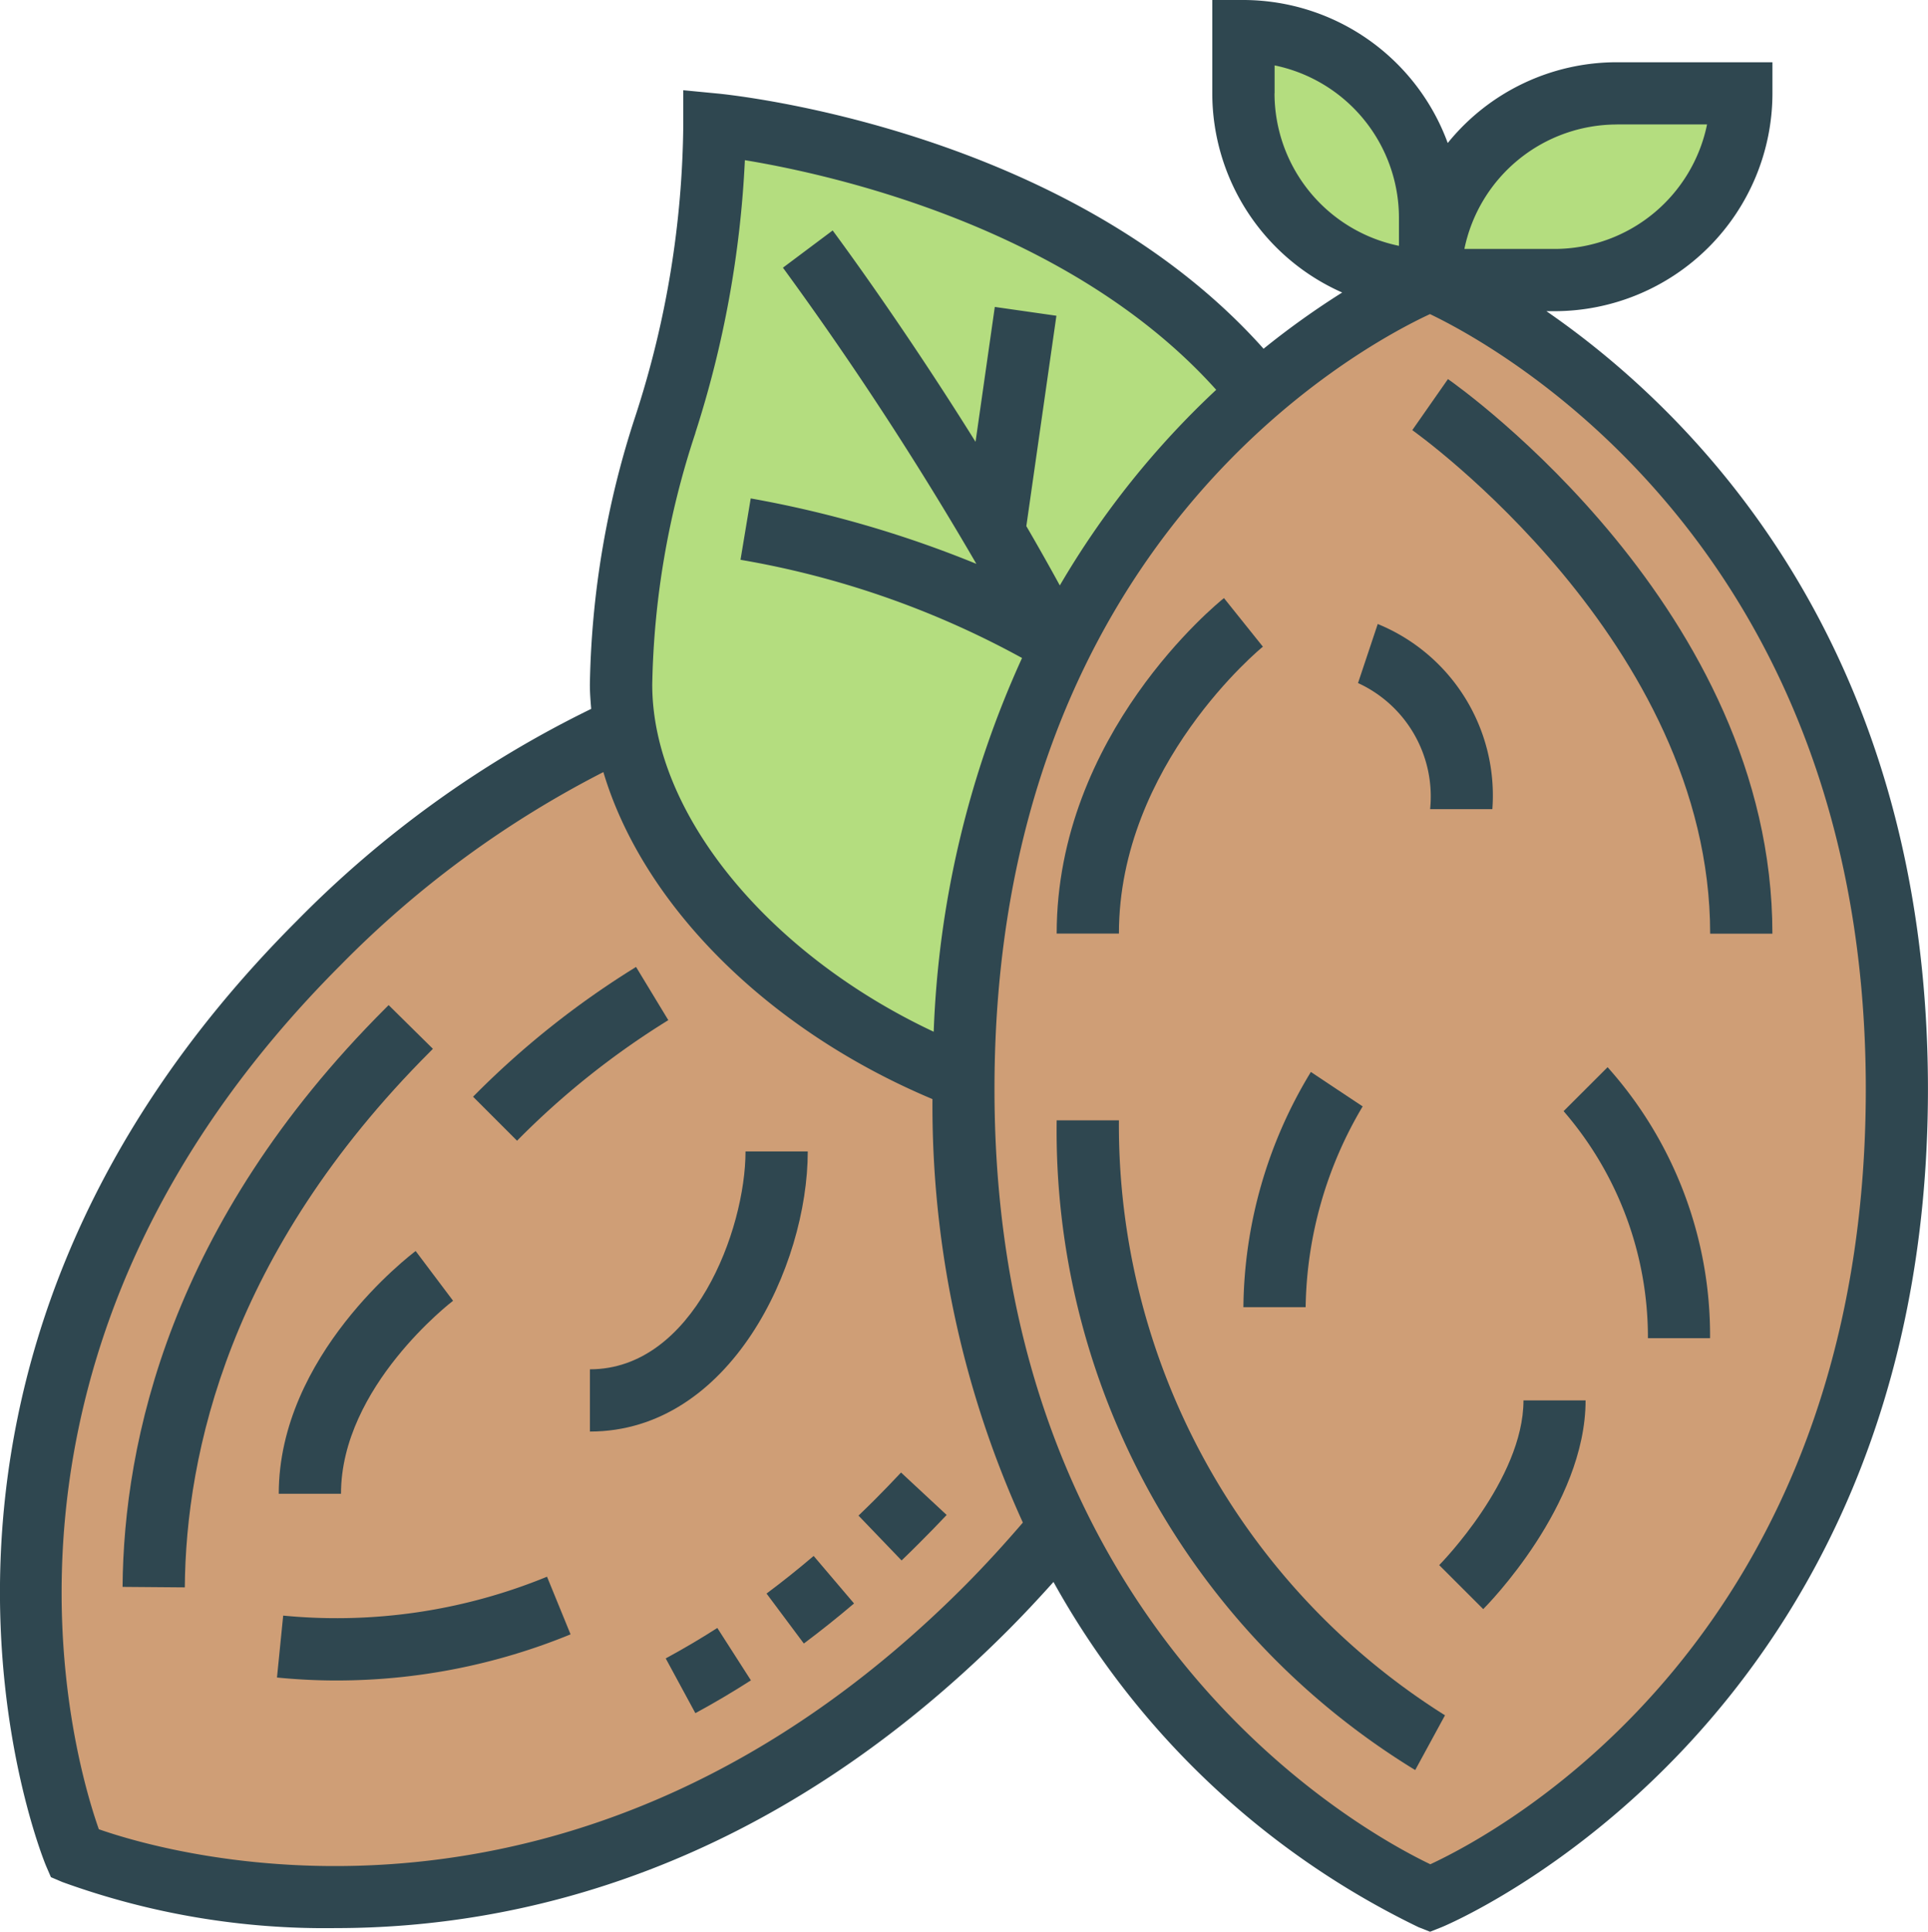 <svg id="almond" xmlns="http://www.w3.org/2000/svg" width="42.252" height="42.333" viewBox="0 0 42.252 42.333">
  <g id="Group_17504" data-name="Group 17504" transform="translate(0.653 0.682)">
    <g id="Group_17503" data-name="Group 17503" transform="translate(12.957)">
      <path id="Path_21557" data-name="Path 21557" d="M45.092,6.092V7.456A4.1,4.1,0,0,1,41,3.364V2A4.1,4.1,0,0,1,45.092,6.092Z" transform="translate(-27.361 -2)" fill="#b4dd7f"/>
      <path id="Path_21558" data-name="Path 21558" d="M51.092,4h2.728a4.1,4.1,0,0,1-4.092,4.092H47A4.1,4.1,0,0,1,51.092,4Z" transform="translate(-29.269 -2.636)" fill="#b4dd7f"/>
      <path id="Path_21559" data-name="Path 21559" d="M23.046,5s7.863.75,11.934,5.851A18.079,18.079,0,0,0,30.6,16.518,21.281,21.281,0,0,0,28.5,25.9c-3.812-1.473-6.9-4.508-7.42-7.686A5.483,5.483,0,0,1,21,17.275C21,12.5,23.046,10.456,23.046,5Z" transform="translate(-21 -2.954)" fill="#b4dd7f"/>
    </g>
    <path id="Path_21560" data-name="Path 21560" d="M42.229,10s10.229,4.092,10.229,17.731S42.229,45.461,42.229,45.461A17.265,17.265,0,0,1,34.1,37.353,21.346,21.346,0,0,1,32,27.731v-.239a21.28,21.28,0,0,1,2.1-9.384,18.079,18.079,0,0,1,4.378-5.667A14.953,14.953,0,0,1,42.229,10Z" transform="translate(-11.542 -4.544)" fill="#cf9e76"/>
    <path id="Path_21561" data-name="Path 21561" d="M24.559,41.926c-.491.593-1.03,1.18-1.616,1.773-9.738,9.731-19.96,5.353-19.96,5.353S-1.4,38.83,8.335,29.092a22.388,22.388,0,0,1,6.7-4.712h.007c.518,3.178,3.607,6.213,7.42,7.686V32.3a21.346,21.346,0,0,0,2.1,9.622Z" transform="translate(-2 -9.118)" fill="#cf9e76"/>
  </g>
  <g id="Group_17505" data-name="Group 17505" transform="translate(0 0)">
    <path id="Path_21562" data-name="Path 21562" d="M34.931,7.819h.18a4.779,4.779,0,0,0,4.774-4.774V2.364h-3.41a4.764,4.764,0,0,0-3.706,1.77A4.778,4.778,0,0,0,28.291,1h-.682V3.046A4.778,4.778,0,0,0,30.456,7.41a18.047,18.047,0,0,0-1.723,1.232C24.443,3.833,17.085,3.08,16.763,3.049l-.747-.072v.75a21.148,21.148,0,0,1-1.047,6.384,19.864,19.864,0,0,0-1,5.891c0,.177.014.355.029.532A23.455,23.455,0,0,0,7.55,21.176c-9.947,9.947-5.545,20.6-5.5,20.709l.108.25.251.107A16.865,16.865,0,0,0,8.4,43.251c3.992,0,9.452-1.247,14.714-6.508.353-.353.689-.713,1.015-1.077a18.2,18.2,0,0,0,8,7.565l.253.1.253-.1c.106-.043,10.658-4.425,10.658-18.364,0-9.818-5.231-14.89-8.363-17.049Zm1.544-4.092h1.977a3.415,3.415,0,0,1-3.341,2.728H33.134A3.415,3.415,0,0,1,36.474,3.728Zm-7.5-.682V2.433A3.415,3.415,0,0,1,31.7,5.774v.613A3.415,3.415,0,0,1,28.973,3.046ZM16.28,10.488A22.979,22.979,0,0,0,17.366,4.51c1.917.315,7.141,1.477,10.329,5.032a18.942,18.942,0,0,0-3.427,4.287c-.242-.442-.488-.878-.734-1.3l.659-4.61-1.35-.193-.422,2.956c-1.667-2.672-3.109-4.6-3.131-4.632L18.2,6.866a73.814,73.814,0,0,1,4.239,6.49,24.342,24.342,0,0,0-4.945-1.434l-.224,1.345a19.715,19.715,0,0,1,6.17,2.152,21.617,21.617,0,0,0-1.936,8.19c-3.623-1.7-6.168-4.782-6.168-7.606a18.489,18.489,0,0,1,.946-5.515Zm5.874,25.291c-8.43,8.43-17.324,5.873-18.946,5.306C2.636,39.464.061,30.594,8.515,22.14a22.3,22.3,0,0,1,5.75-4.221c.861,2.891,3.573,5.637,7.212,7.166a22.031,22.031,0,0,0,1.981,9.28C23.048,34.842,22.615,35.317,22.154,35.779Zm10.233,6.073c-1.529-.732-9.551-5.14-9.551-16.984,0-11.953,7.962-16.249,9.544-16.985,1.529.732,9.551,5.14,9.551,16.985C41.93,36.821,33.968,41.117,32.386,41.853Z" transform="translate(-1.042 -1)" fill="#2f4750"/>
    <path id="Path_21563" data-name="Path 21563" d="M47.209,13.181,46.427,14.3c.065.045,6.528,4.643,6.528,11.034h1.364C54.319,18.24,47.5,13.384,47.209,13.181Z" transform="translate(-15.477 -4.874)" fill="#2f4750"/>
    <path id="Path_21564" data-name="Path 21564" d="M36.364,37H35a16.421,16.421,0,0,0,7.857,14.238l.653-1.2A15.272,15.272,0,0,1,36.364,37Z" transform="translate(-11.843 -12.45)" fill="#2f4750"/>
    <path id="Path_21565" data-name="Path 21565" d="M39.519,21.284l-.853-1.065C38.516,20.339,35,23.2,35,27.571h1.364C36.364,23.869,39.487,21.309,39.519,21.284Z" transform="translate(-11.843 -7.113)" fill="#2f4750"/>
    <path id="Path_21566" data-name="Path 21566" d="M51.29,36.256a7.572,7.572,0,0,1,1.848,4.975H54.5a8.811,8.811,0,0,0-2.246-5.938Z" transform="translate(-17.024 -11.907)" fill="#2f4750"/>
    <path id="Path_21567" data-name="Path 21567" d="M42.364,40.6a8.839,8.839,0,0,1,1.25-4.4l-.568-.377-.567-.378A10.075,10.075,0,0,0,41,40.6Z" transform="translate(-13.751 -11.955)" fill="#2f4750"/>
    <path id="Path_21568" data-name="Path 21568" d="M46.263,25.108h1.364a4.059,4.059,0,0,0-2.512-4.057l-.432,1.294A2.735,2.735,0,0,1,46.263,25.108Z" transform="translate(-14.922 -7.377)" fill="#2f4750"/>
    <path id="Path_21569" data-name="Path 21569" d="M47.292,49.61l.965.964C48.349,50.482,50.5,48.3,50.5,46H49.139C49.139,47.734,47.31,49.592,47.292,49.61Z" transform="translate(-15.752 -15.313)" fill="#2f4750"/>
    <path id="Path_21570" data-name="Path 21570" d="M22.435,53.978l.65,1.2c.412-.223.821-.465,1.217-.719l-.736-1.148C23.2,53.546,22.817,53.771,22.435,53.978Z" transform="translate(-7.846 -17.637)" fill="#2f4750"/>
    <path id="Path_21571" data-name="Path 21571" d="M29,48.9c-.123.123-.246.243-.369.361l.944.983c.13-.125.26-.252.388-.381q.309-.308.6-.616l-1-.93C29.38,48.511,29.194,48.706,29,48.9Z" transform="translate(-9.817 -16.049)" fill="#2f4750"/>
    <path id="Path_21572" data-name="Path 21572" d="M25.678,51.826l.816,1.093q.554-.414,1.1-.878L26.709,51q-.51.435-1.031.823Z" transform="translate(-8.878 -16.904)" fill="#2f4750"/>
    <path id="Path_21573" data-name="Path 21573" d="M11.782,34.255l-.97-.958-.08.08c-4.707,4.707-5.726,9.487-5.751,12.669l1.364.011c.023-2.927.971-7.335,5.378-11.742Z" transform="translate(-2.295 -11.272)" fill="#2f4750"/>
    <path id="Path_21574" data-name="Path 21574" d="M20.523,33.238l-.707-1.166a19.159,19.159,0,0,0-3.572,2.844l.964.964A17.776,17.776,0,0,1,20.523,33.238Z" transform="translate(-5.877 -10.883)" fill="#2f4750"/>
    <path id="Path_21575" data-name="Path 21575" d="M10.079,52.517l-.136,1.357c.432.043.873.065,1.31.065a13.508,13.508,0,0,0,5.124-1.011l-.516-1.263A12.144,12.144,0,0,1,10.079,52.517Z" transform="translate(-3.873 -17.114)" fill="#2f4750"/>
    <path id="Path_21576" data-name="Path 21576" d="M24.774,38H23.41c0,1.713-1.14,4.774-3.41,4.774v1.364C23.074,44.138,24.774,40.508,24.774,38Z" transform="translate(-7.072 -12.768)" fill="#2f4750"/>
    <path id="Path_21577" data-name="Path 21577" d="M10,46.519h1.364c0-2.346,2.431-4.21,2.456-4.229L13,41.2C12.878,41.292,10,43.485,10,46.519Z" transform="translate(-3.891 -13.786)" fill="#2f4750"/>
  </g>
</svg>
